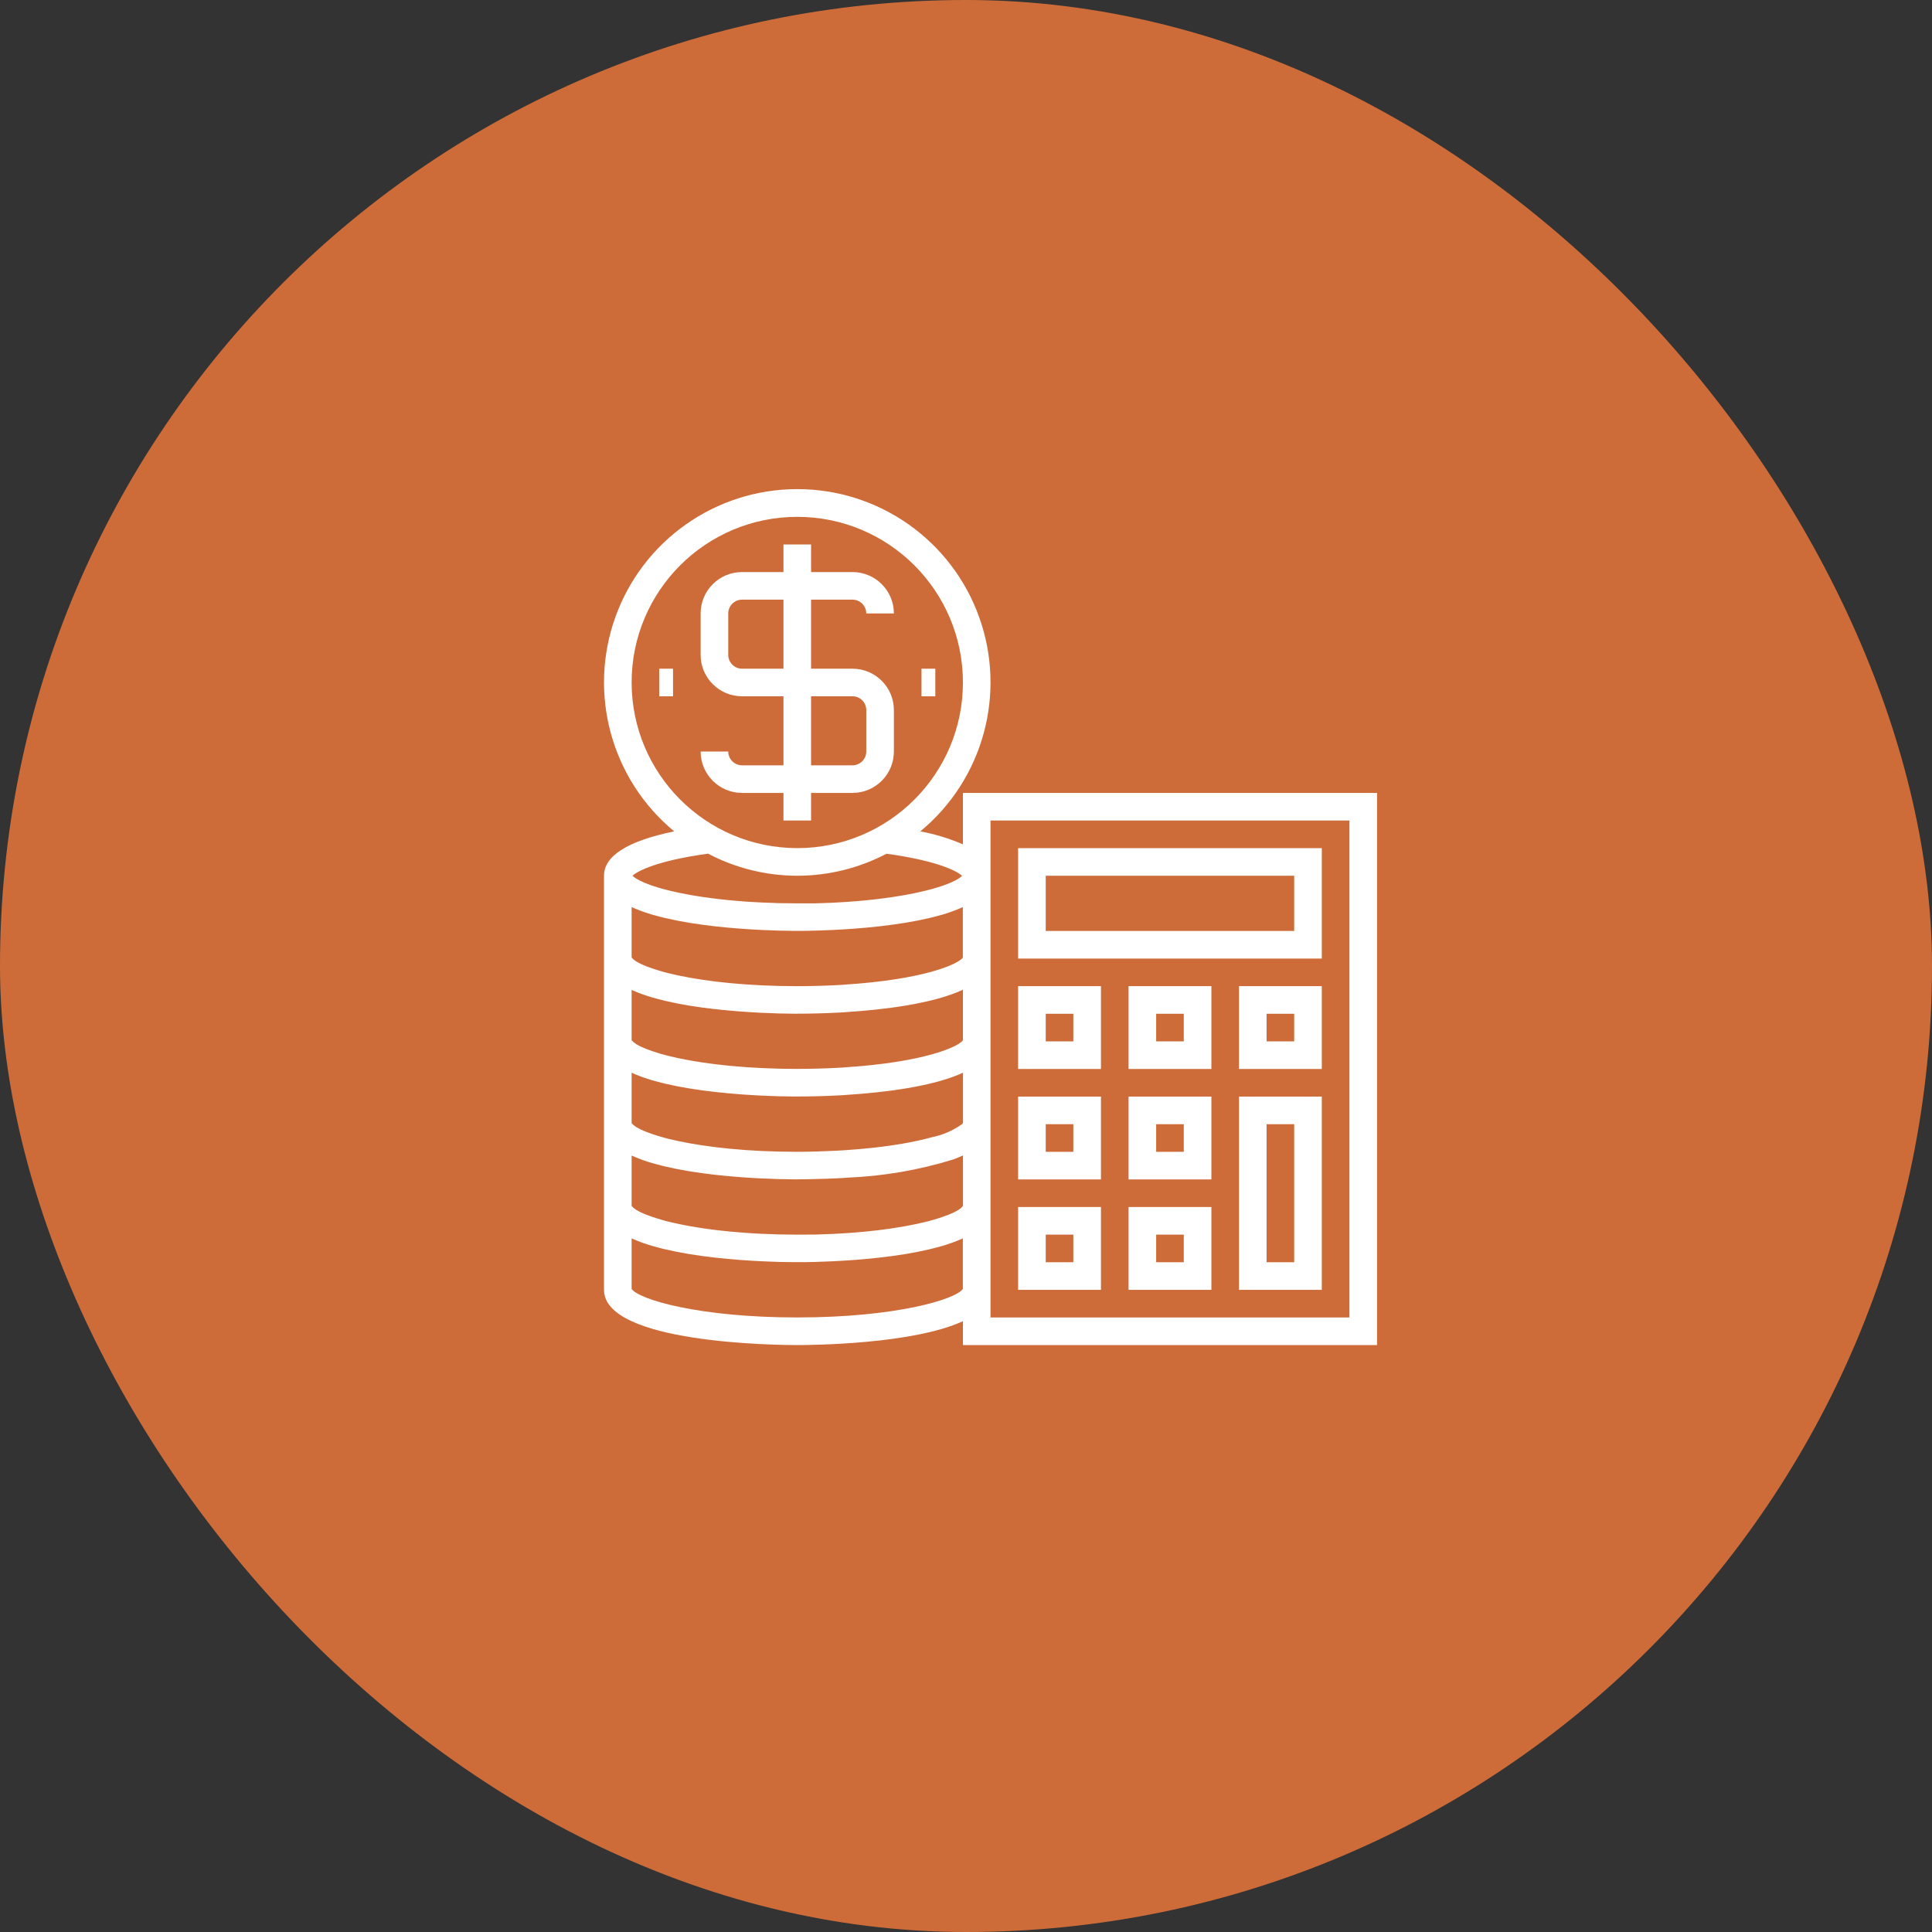 <svg width="79" height="79" viewBox="0 0 79 79" fill="none" xmlns="http://www.w3.org/2000/svg">
<rect x="0" y="0" width="79" height="79" fill="#333333" stroke="none"/>
<rect width="79" height="79" rx="39.5" fill="#CE6C39"/>
<g clip-path="url(#clip0_1376_86643)">
<path d="M39.374 32.423V34.526C38.815 34.285 38.231 34.106 37.632 33.995C40.202 31.872 41.164 28.365 40.036 25.229C38.909 22.092 35.934 20 32.6 20C29.267 20 26.292 22.092 25.164 25.229C24.037 28.365 24.998 31.872 27.568 33.995C25.663 34.388 24.698 34.996 24.698 35.809V52.742C24.698 54.937 31.791 55 32.6 55C33.206 55 37.338 54.965 39.374 54.024V55H56.307V32.423H39.374ZM39.303 49.392C39.285 49.408 39.261 49.424 39.238 49.44C39.215 49.457 39.201 49.467 39.179 49.481C39.156 49.495 39.118 49.515 39.085 49.533C39.052 49.55 39.034 49.56 39.005 49.575C38.976 49.589 38.925 49.61 38.884 49.628C38.843 49.645 38.819 49.657 38.781 49.672C38.744 49.687 38.685 49.707 38.635 49.725C38.594 49.74 38.554 49.755 38.51 49.77C38.454 49.788 38.397 49.806 38.336 49.827L38.192 49.87C38.128 49.888 38.058 49.905 37.989 49.926C37.933 49.94 37.884 49.954 37.826 49.969C37.756 49.986 37.679 50.003 37.603 50.019C37.541 50.033 37.481 50.047 37.415 50.061C37.338 50.077 37.255 50.093 37.173 50.108C37.102 50.122 37.034 50.136 36.959 50.149C36.873 50.164 36.779 50.179 36.688 50.193C36.613 50.205 36.541 50.218 36.462 50.229C36.364 50.244 36.259 50.258 36.156 50.271C36.078 50.281 36.002 50.292 35.92 50.303C35.814 50.315 35.701 50.326 35.591 50.338C35.506 50.347 35.424 50.358 35.336 50.365C35.223 50.376 35.104 50.385 34.987 50.395C34.895 50.402 34.805 50.41 34.711 50.417C34.586 50.426 34.455 50.433 34.326 50.441C34.233 50.446 34.142 50.452 34.047 50.456C33.893 50.464 33.731 50.468 33.572 50.473C33.495 50.473 33.421 50.479 33.343 50.481C33.101 50.483 32.854 50.485 32.6 50.485C32.347 50.485 32.099 50.482 31.858 50.476C31.78 50.476 31.706 50.47 31.629 50.468C31.469 50.463 31.308 50.458 31.154 50.451C31.058 50.447 30.968 50.441 30.875 50.435C30.745 50.428 30.615 50.421 30.49 50.412C30.394 50.406 30.305 50.397 30.212 50.389C30.096 50.38 29.977 50.371 29.864 50.36C29.776 50.352 29.695 50.342 29.608 50.333C29.499 50.322 29.386 50.31 29.281 50.298C29.199 50.288 29.123 50.276 29.044 50.266C28.942 50.253 28.837 50.239 28.738 50.224C28.66 50.213 28.588 50.2 28.512 50.188C28.421 50.173 28.328 50.159 28.241 50.144C28.167 50.13 28.098 50.116 28.027 50.103C27.946 50.088 27.862 50.072 27.785 50.056C27.72 50.043 27.66 50.028 27.597 50.014C27.522 49.997 27.445 49.98 27.374 49.964C27.318 49.949 27.265 49.935 27.211 49.921C27.143 49.903 27.072 49.886 27.008 49.865L26.865 49.821C26.806 49.803 26.745 49.785 26.691 49.765C26.646 49.75 26.607 49.735 26.565 49.72C26.523 49.704 26.464 49.684 26.42 49.667C26.375 49.649 26.35 49.637 26.316 49.623C26.281 49.608 26.232 49.587 26.195 49.57C26.159 49.552 26.142 49.542 26.115 49.528C26.089 49.514 26.049 49.493 26.022 49.476C25.995 49.459 25.982 49.449 25.965 49.435C25.949 49.422 25.919 49.403 25.9 49.387C25.887 49.375 25.874 49.361 25.863 49.347C25.85 49.337 25.838 49.325 25.827 49.313V47.251L25.838 47.256C25.951 47.306 26.067 47.353 26.188 47.399L26.279 47.433C26.407 47.478 26.539 47.522 26.677 47.562H26.682C26.819 47.602 26.964 47.64 27.107 47.675L27.209 47.7C27.506 47.77 27.814 47.831 28.128 47.883L28.23 47.9C28.547 47.951 28.868 47.994 29.185 48.031L29.282 48.042C29.598 48.077 29.909 48.105 30.206 48.128L30.3 48.135C30.595 48.157 30.876 48.174 31.135 48.186L31.209 48.189C31.465 48.201 31.695 48.209 31.896 48.215H31.955C32.148 48.22 32.307 48.222 32.426 48.223H32.6C32.708 48.223 32.93 48.223 33.228 48.214C33.587 48.207 33.952 48.196 34.321 48.177C34.446 48.171 34.563 48.164 34.66 48.154C36.119 48.094 37.565 47.846 38.96 47.416L38.989 47.406C39.112 47.36 39.229 47.312 39.34 47.261C39.352 47.257 39.364 47.253 39.376 47.247V49.309C39.366 49.323 39.355 49.336 39.342 49.348C39.331 49.364 39.318 49.379 39.303 49.392ZM25.827 37.091L25.838 37.096C25.951 37.146 26.067 37.194 26.188 37.239L26.279 37.273C26.407 37.318 26.539 37.362 26.677 37.403H26.682C26.819 37.443 26.964 37.48 27.107 37.516L27.209 37.54C27.506 37.61 27.814 37.671 28.128 37.723L28.23 37.74C28.547 37.791 28.868 37.834 29.185 37.871L29.282 37.882C29.598 37.917 29.909 37.945 30.206 37.968L30.3 37.975C30.595 37.997 30.876 38.014 31.135 38.026L31.209 38.029C31.465 38.041 31.695 38.049 31.896 38.055H31.955C32.148 38.06 32.307 38.062 32.426 38.063H32.774C32.894 38.063 33.053 38.063 33.245 38.055H33.305C33.505 38.049 33.736 38.041 33.992 38.029L34.065 38.026C34.325 38.014 34.605 37.997 34.901 37.975L34.994 37.968C35.292 37.945 35.602 37.917 35.919 37.882L36.016 37.871C36.332 37.834 36.653 37.791 36.97 37.74L37.072 37.723C37.386 37.671 37.693 37.61 37.992 37.54L38.094 37.516C38.238 37.48 38.381 37.443 38.518 37.403H38.524C38.662 37.362 38.793 37.318 38.919 37.273L39.01 37.239C39.131 37.194 39.249 37.146 39.36 37.096L39.371 37.091V39.157C39.177 39.43 37.761 40.054 34.558 40.26C34.462 40.27 34.365 40.275 34.262 40.28C33.694 40.31 33.133 40.325 32.598 40.325C32.344 40.325 32.096 40.322 31.855 40.316C31.777 40.316 31.703 40.31 31.627 40.308C31.467 40.303 31.305 40.299 31.151 40.291C31.056 40.287 30.966 40.281 30.872 40.275C30.743 40.268 30.612 40.261 30.488 40.252C30.392 40.246 30.302 40.237 30.21 40.23C30.094 40.22 29.974 40.211 29.862 40.2C29.774 40.192 29.693 40.182 29.606 40.173C29.497 40.162 29.384 40.15 29.279 40.138C29.197 40.128 29.12 40.116 29.042 40.106C28.939 40.093 28.834 40.079 28.736 40.064C28.657 40.053 28.585 40.04 28.51 40.028C28.419 40.014 28.326 39.999 28.239 39.984C28.165 39.971 28.096 39.956 28.025 39.943C27.944 39.928 27.86 39.912 27.783 39.896C27.717 39.883 27.657 39.868 27.595 39.855C27.52 39.837 27.442 39.821 27.372 39.804C27.315 39.789 27.263 39.776 27.209 39.761C27.14 39.743 27.07 39.726 27.006 39.705L26.863 39.661C26.803 39.643 26.743 39.625 26.688 39.605C26.644 39.59 26.604 39.575 26.562 39.56C26.521 39.544 26.462 39.524 26.417 39.507C26.373 39.489 26.348 39.477 26.314 39.463C26.279 39.448 26.23 39.427 26.193 39.41C26.157 39.392 26.14 39.382 26.113 39.368C26.087 39.354 26.046 39.333 26.019 39.316C25.992 39.299 25.98 39.289 25.963 39.275C25.947 39.262 25.916 39.243 25.898 39.227C25.885 39.215 25.872 39.202 25.861 39.187C25.849 39.177 25.837 39.165 25.827 39.153V37.091ZM25.827 40.478L25.838 40.483C25.951 40.533 26.067 40.58 26.188 40.626L26.279 40.659C26.407 40.705 26.539 40.749 26.677 40.789H26.682C26.819 40.829 26.964 40.867 27.107 40.902L27.209 40.927C27.506 40.997 27.814 41.057 28.128 41.11L28.23 41.127C28.547 41.178 28.868 41.221 29.185 41.258L29.282 41.268C29.598 41.303 29.909 41.331 30.206 41.355L30.3 41.362C30.595 41.384 30.876 41.4 31.135 41.413L31.209 41.416C31.465 41.428 31.695 41.436 31.896 41.442H31.955C32.148 41.447 32.307 41.449 32.426 41.45H32.6C33.155 41.45 33.735 41.434 34.323 41.404C34.447 41.398 34.563 41.391 34.658 41.381C36.077 41.289 38.117 41.056 39.374 40.471V42.536C39.191 42.807 37.78 43.435 34.56 43.643C34.464 43.653 34.367 43.658 34.264 43.663C33.696 43.693 33.135 43.707 32.6 43.707C32.346 43.707 32.099 43.705 31.858 43.699C31.78 43.699 31.706 43.693 31.629 43.691C31.469 43.686 31.308 43.681 31.154 43.674C31.058 43.669 30.968 43.663 30.875 43.658C30.745 43.651 30.615 43.644 30.49 43.635C30.394 43.628 30.305 43.62 30.212 43.612C30.096 43.603 29.977 43.594 29.864 43.583C29.776 43.575 29.695 43.565 29.608 43.556C29.499 43.544 29.386 43.533 29.281 43.52C29.199 43.51 29.123 43.499 29.044 43.489C28.942 43.475 28.837 43.462 28.738 43.447C28.66 43.436 28.588 43.423 28.512 43.411C28.421 43.396 28.328 43.382 28.241 43.366C28.167 43.353 28.098 43.339 28.027 43.326C27.946 43.31 27.862 43.295 27.785 43.279C27.72 43.265 27.66 43.251 27.597 43.237C27.522 43.22 27.445 43.203 27.374 43.186C27.318 43.172 27.265 43.158 27.211 43.144C27.143 43.126 27.072 43.108 27.008 43.088L26.865 43.044C26.806 43.026 26.745 43.008 26.691 42.988C26.646 42.972 26.607 42.958 26.565 42.942C26.523 42.927 26.464 42.907 26.42 42.889C26.375 42.872 26.35 42.86 26.316 42.845C26.281 42.831 26.232 42.81 26.195 42.792C26.159 42.775 26.142 42.765 26.115 42.751C26.089 42.737 26.049 42.716 26.022 42.699C25.995 42.682 25.982 42.672 25.965 42.658C25.949 42.645 25.919 42.625 25.9 42.609C25.887 42.597 25.874 42.584 25.863 42.57C25.85 42.561 25.838 42.55 25.827 42.539V40.478ZM25.827 43.864L25.838 43.869C25.951 43.919 26.067 43.967 26.188 44.013L26.279 44.046C26.407 44.092 26.539 44.135 26.677 44.176H26.682C26.819 44.216 26.964 44.253 27.107 44.289L27.209 44.314C27.506 44.384 27.814 44.444 28.128 44.496L28.23 44.513C28.547 44.565 28.868 44.608 29.185 44.644L29.282 44.655C29.598 44.69 29.909 44.718 30.206 44.741L30.3 44.749C30.595 44.77 30.876 44.787 31.135 44.799L31.209 44.803C31.465 44.815 31.695 44.823 31.896 44.828H31.955C32.148 44.833 32.307 44.836 32.426 44.836H32.6C33.155 44.836 33.735 44.821 34.321 44.79C34.446 44.784 34.563 44.777 34.66 44.767C36.077 44.676 38.118 44.446 39.376 43.864V45.923C39.366 45.937 39.355 45.95 39.343 45.962C38.975 46.228 38.553 46.412 38.107 46.501L38.047 46.517C37.973 46.537 37.897 46.557 37.816 46.577C37.445 46.667 37.014 46.752 36.523 46.826L36.395 46.844C36.288 46.86 36.178 46.874 36.066 46.889C35.965 46.902 35.862 46.914 35.757 46.926L35.615 46.941C35.288 46.976 34.938 47.007 34.563 47.031C34.511 47.036 34.457 47.038 34.404 47.041L34.209 47.053C33.946 47.066 33.685 47.077 33.428 47.084H33.419C33.141 47.093 32.868 47.098 32.6 47.098C32.346 47.098 32.099 47.095 31.858 47.089C31.78 47.089 31.706 47.084 31.629 47.081C31.469 47.077 31.308 47.072 31.154 47.065C31.058 47.06 30.968 47.054 30.875 47.049C30.745 47.041 30.615 47.035 30.49 47.026C30.394 47.019 30.305 47.01 30.212 47.003C30.096 46.993 29.977 46.984 29.864 46.974C29.776 46.966 29.695 46.956 29.608 46.947C29.499 46.935 29.386 46.923 29.281 46.911C29.199 46.901 29.123 46.89 29.044 46.879C28.942 46.866 28.837 46.852 28.738 46.837C28.66 46.826 28.588 46.813 28.512 46.801C28.421 46.787 28.328 46.773 28.241 46.757C28.167 46.744 28.098 46.73 28.027 46.716C27.946 46.701 27.862 46.685 27.785 46.669C27.72 46.656 27.66 46.641 27.597 46.628C27.522 46.611 27.445 46.594 27.374 46.577C27.318 46.563 27.265 46.549 27.211 46.535C27.143 46.517 27.072 46.499 27.008 46.478L26.865 46.435C26.806 46.417 26.745 46.398 26.691 46.378C26.646 46.363 26.607 46.348 26.565 46.333C26.523 46.318 26.464 46.297 26.42 46.28C26.375 46.263 26.35 46.251 26.316 46.236C26.281 46.221 26.232 46.2 26.195 46.183C26.159 46.165 26.142 46.155 26.115 46.141C26.089 46.127 26.049 46.106 26.022 46.089C25.995 46.072 25.982 46.062 25.965 46.048C25.949 46.035 25.919 46.016 25.9 46C25.887 45.988 25.874 45.975 25.863 45.961C25.85 45.95 25.838 45.938 25.827 45.926V43.864ZM25.827 27.907C25.827 24.166 28.86 21.134 32.6 21.134C36.341 21.134 39.374 24.166 39.374 27.907C39.374 31.648 36.341 34.68 32.6 34.68C28.861 34.676 25.831 31.646 25.827 27.907ZM32.6 35.809C33.871 35.809 35.123 35.501 36.249 34.909C38.308 35.192 39.134 35.615 39.337 35.812C39.332 35.818 39.33 35.823 39.325 35.828C39.319 35.834 39.296 35.852 39.28 35.865C39.265 35.877 39.239 35.898 39.213 35.915C39.187 35.932 39.171 35.941 39.149 35.954C39.118 35.972 39.087 35.989 39.052 36.007L38.968 36.047C38.929 36.065 38.888 36.084 38.844 36.104C38.811 36.117 38.775 36.131 38.739 36.145C38.692 36.163 38.642 36.182 38.59 36.201L38.464 36.244C38.407 36.262 38.351 36.28 38.289 36.3L38.142 36.343C38.079 36.36 38.011 36.377 37.943 36.395C37.887 36.409 37.831 36.423 37.774 36.437C37.702 36.454 37.628 36.471 37.552 36.487C37.49 36.501 37.428 36.515 37.364 36.528C37.284 36.544 37.201 36.56 37.118 36.576L36.909 36.613C36.822 36.629 36.731 36.643 36.639 36.658L36.414 36.693C36.318 36.707 36.217 36.72 36.116 36.733L35.876 36.764C35.771 36.777 35.662 36.787 35.553 36.799C35.468 36.808 35.384 36.817 35.298 36.826C35.185 36.836 35.063 36.846 34.943 36.855C34.856 36.862 34.77 36.87 34.68 36.876C34.55 36.885 34.415 36.892 34.28 36.9C34.195 36.904 34.111 36.91 34.025 36.914C33.871 36.921 33.71 36.925 33.55 36.931C33.476 36.931 33.405 36.936 33.33 36.938C33.094 36.938 32.851 36.938 32.6 36.938C32.35 36.938 32.105 36.935 31.866 36.93C31.791 36.93 31.721 36.924 31.647 36.922C31.487 36.917 31.326 36.913 31.172 36.905C31.084 36.901 31.002 36.896 30.917 36.891C30.782 36.884 30.646 36.876 30.517 36.868C30.426 36.861 30.34 36.853 30.253 36.847C30.134 36.837 30.014 36.828 29.899 36.817C29.811 36.809 29.73 36.799 29.643 36.791C29.534 36.779 29.425 36.768 29.321 36.756L29.08 36.724C28.98 36.711 28.879 36.698 28.783 36.684L28.557 36.65C28.466 36.635 28.374 36.62 28.287 36.605L28.078 36.567C27.995 36.551 27.913 36.535 27.833 36.519C27.769 36.506 27.707 36.493 27.644 36.479C27.569 36.462 27.494 36.446 27.422 36.428C27.366 36.415 27.31 36.401 27.253 36.387C27.185 36.369 27.118 36.352 27.054 36.334L26.908 36.292C26.848 36.274 26.789 36.256 26.733 36.235C26.689 36.221 26.647 36.207 26.607 36.193C26.554 36.175 26.505 36.157 26.458 36.136L26.352 36.095C26.308 36.076 26.267 36.058 26.228 36.038L26.145 35.998C26.109 35.98 26.078 35.963 26.048 35.945C26.026 35.932 26.003 35.919 25.984 35.906C25.965 35.893 25.937 35.872 25.916 35.856C25.895 35.84 25.885 35.831 25.872 35.819C25.86 35.807 25.868 35.815 25.863 35.809C26.066 35.615 26.892 35.188 28.952 34.906C30.077 35.498 31.329 35.808 32.6 35.809ZM32.6 53.871C28.569 53.871 26.116 53.132 25.827 52.704V50.638L25.838 50.642C25.951 50.693 26.067 50.74 26.188 50.786L26.279 50.819C26.407 50.865 26.539 50.908 26.677 50.949H26.682C26.819 50.989 26.964 51.026 27.107 51.062L27.209 51.087C27.506 51.157 27.814 51.217 28.128 51.27L28.23 51.287C28.547 51.338 28.868 51.381 29.185 51.417L29.282 51.428C29.598 51.463 29.909 51.491 30.206 51.515L30.3 51.522C30.595 51.544 30.876 51.56 31.135 51.573L31.209 51.576C31.465 51.588 31.695 51.596 31.896 51.602H31.955C32.148 51.607 32.307 51.609 32.426 51.609H32.774C32.894 51.609 33.053 51.609 33.245 51.602H33.305C33.505 51.596 33.736 51.588 33.992 51.576L34.065 51.573C34.325 51.56 34.605 51.544 34.901 51.522L34.994 51.515C35.292 51.491 35.602 51.463 35.919 51.428L36.016 51.417C36.332 51.381 36.653 51.338 36.97 51.287L37.072 51.27C37.386 51.217 37.693 51.157 37.992 51.087L38.094 51.062C38.238 51.026 38.381 50.99 38.518 50.949H38.524C38.662 50.908 38.793 50.865 38.919 50.819L39.01 50.786C39.131 50.74 39.249 50.693 39.36 50.642L39.371 50.638V52.704C39.084 53.132 36.632 53.871 32.6 53.871ZM55.178 53.871H40.502V33.551H55.178V53.871Z" fill="white"/>
<path d="M54.049 34.681H41.631V39.196H54.049V34.681ZM52.92 38.067H42.76V35.809H52.92V38.067Z" fill="white"/>
<path d="M45.018 40.324H41.631V43.711H45.018V40.324ZM43.889 42.582H42.76V41.453H43.889V42.582Z" fill="white"/>
<path d="M46.147 43.711H49.534V40.324H46.147V43.711ZM47.276 41.453H48.405V42.582H47.276V41.453Z" fill="white"/>
<path d="M50.662 43.711H54.049V40.324H50.662V43.711ZM51.791 41.453H52.92V42.582H51.791V41.453Z" fill="white"/>
<path d="M45.018 44.84H41.631V48.227H45.018V44.84ZM43.889 47.098H42.76V45.969H43.889V47.098Z" fill="white"/>
<path d="M46.147 48.227H49.534V44.84H46.147V48.227ZM47.276 45.969H48.405V47.098H47.276V45.969Z" fill="white"/>
<path d="M50.662 52.742H54.049V44.84H50.662V52.742ZM51.791 45.969H52.92V51.613H51.791V45.969Z" fill="white"/>
<path d="M45.018 49.355H41.631V52.742H45.018V49.355ZM43.889 51.613H42.76V50.484H43.889V51.613Z" fill="white"/>
<path d="M46.147 52.742H49.534V49.355H46.147V52.742ZM47.276 50.484H48.405V51.613H47.276V50.484Z" fill="white"/>
<path d="M30.343 31.294C30.031 31.294 29.778 31.041 29.778 30.729H28.649C28.649 31.664 29.407 32.423 30.343 32.423H32.036V33.551H33.165V32.423H34.858C35.793 32.423 36.551 31.664 36.551 30.729V29.036C36.551 28.101 35.793 27.343 34.858 27.343H33.165V24.52H34.858C35.17 24.52 35.422 24.773 35.422 25.085H36.551C36.551 24.149 35.793 23.392 34.858 23.392H33.165V22.263H32.036V23.392H30.343C29.407 23.392 28.649 24.149 28.649 25.085V26.778C28.649 27.713 29.407 28.471 30.343 28.471H32.036V31.294H30.343ZM30.343 27.343C30.031 27.343 29.778 27.09 29.778 26.778V25.085C29.778 24.773 30.031 24.52 30.343 24.52H32.036V27.343H30.343ZM33.165 28.471H34.858C35.17 28.471 35.422 28.724 35.422 29.036V30.729C35.422 31.041 35.17 31.294 34.858 31.294H33.165V28.471Z" fill="white"/>
<path d="M26.956 27.343H27.52V28.472H26.956V27.343Z" fill="white"/>
<path d="M37.68 27.343H38.245V28.472H37.68V27.343Z" fill="white"/>
</g>
<defs>
<clipPath id="clip0_1376_86643">
<rect width="35" height="35" fill="white" transform="translate(23 20)"/>
</clipPath>
</defs>
</svg>
